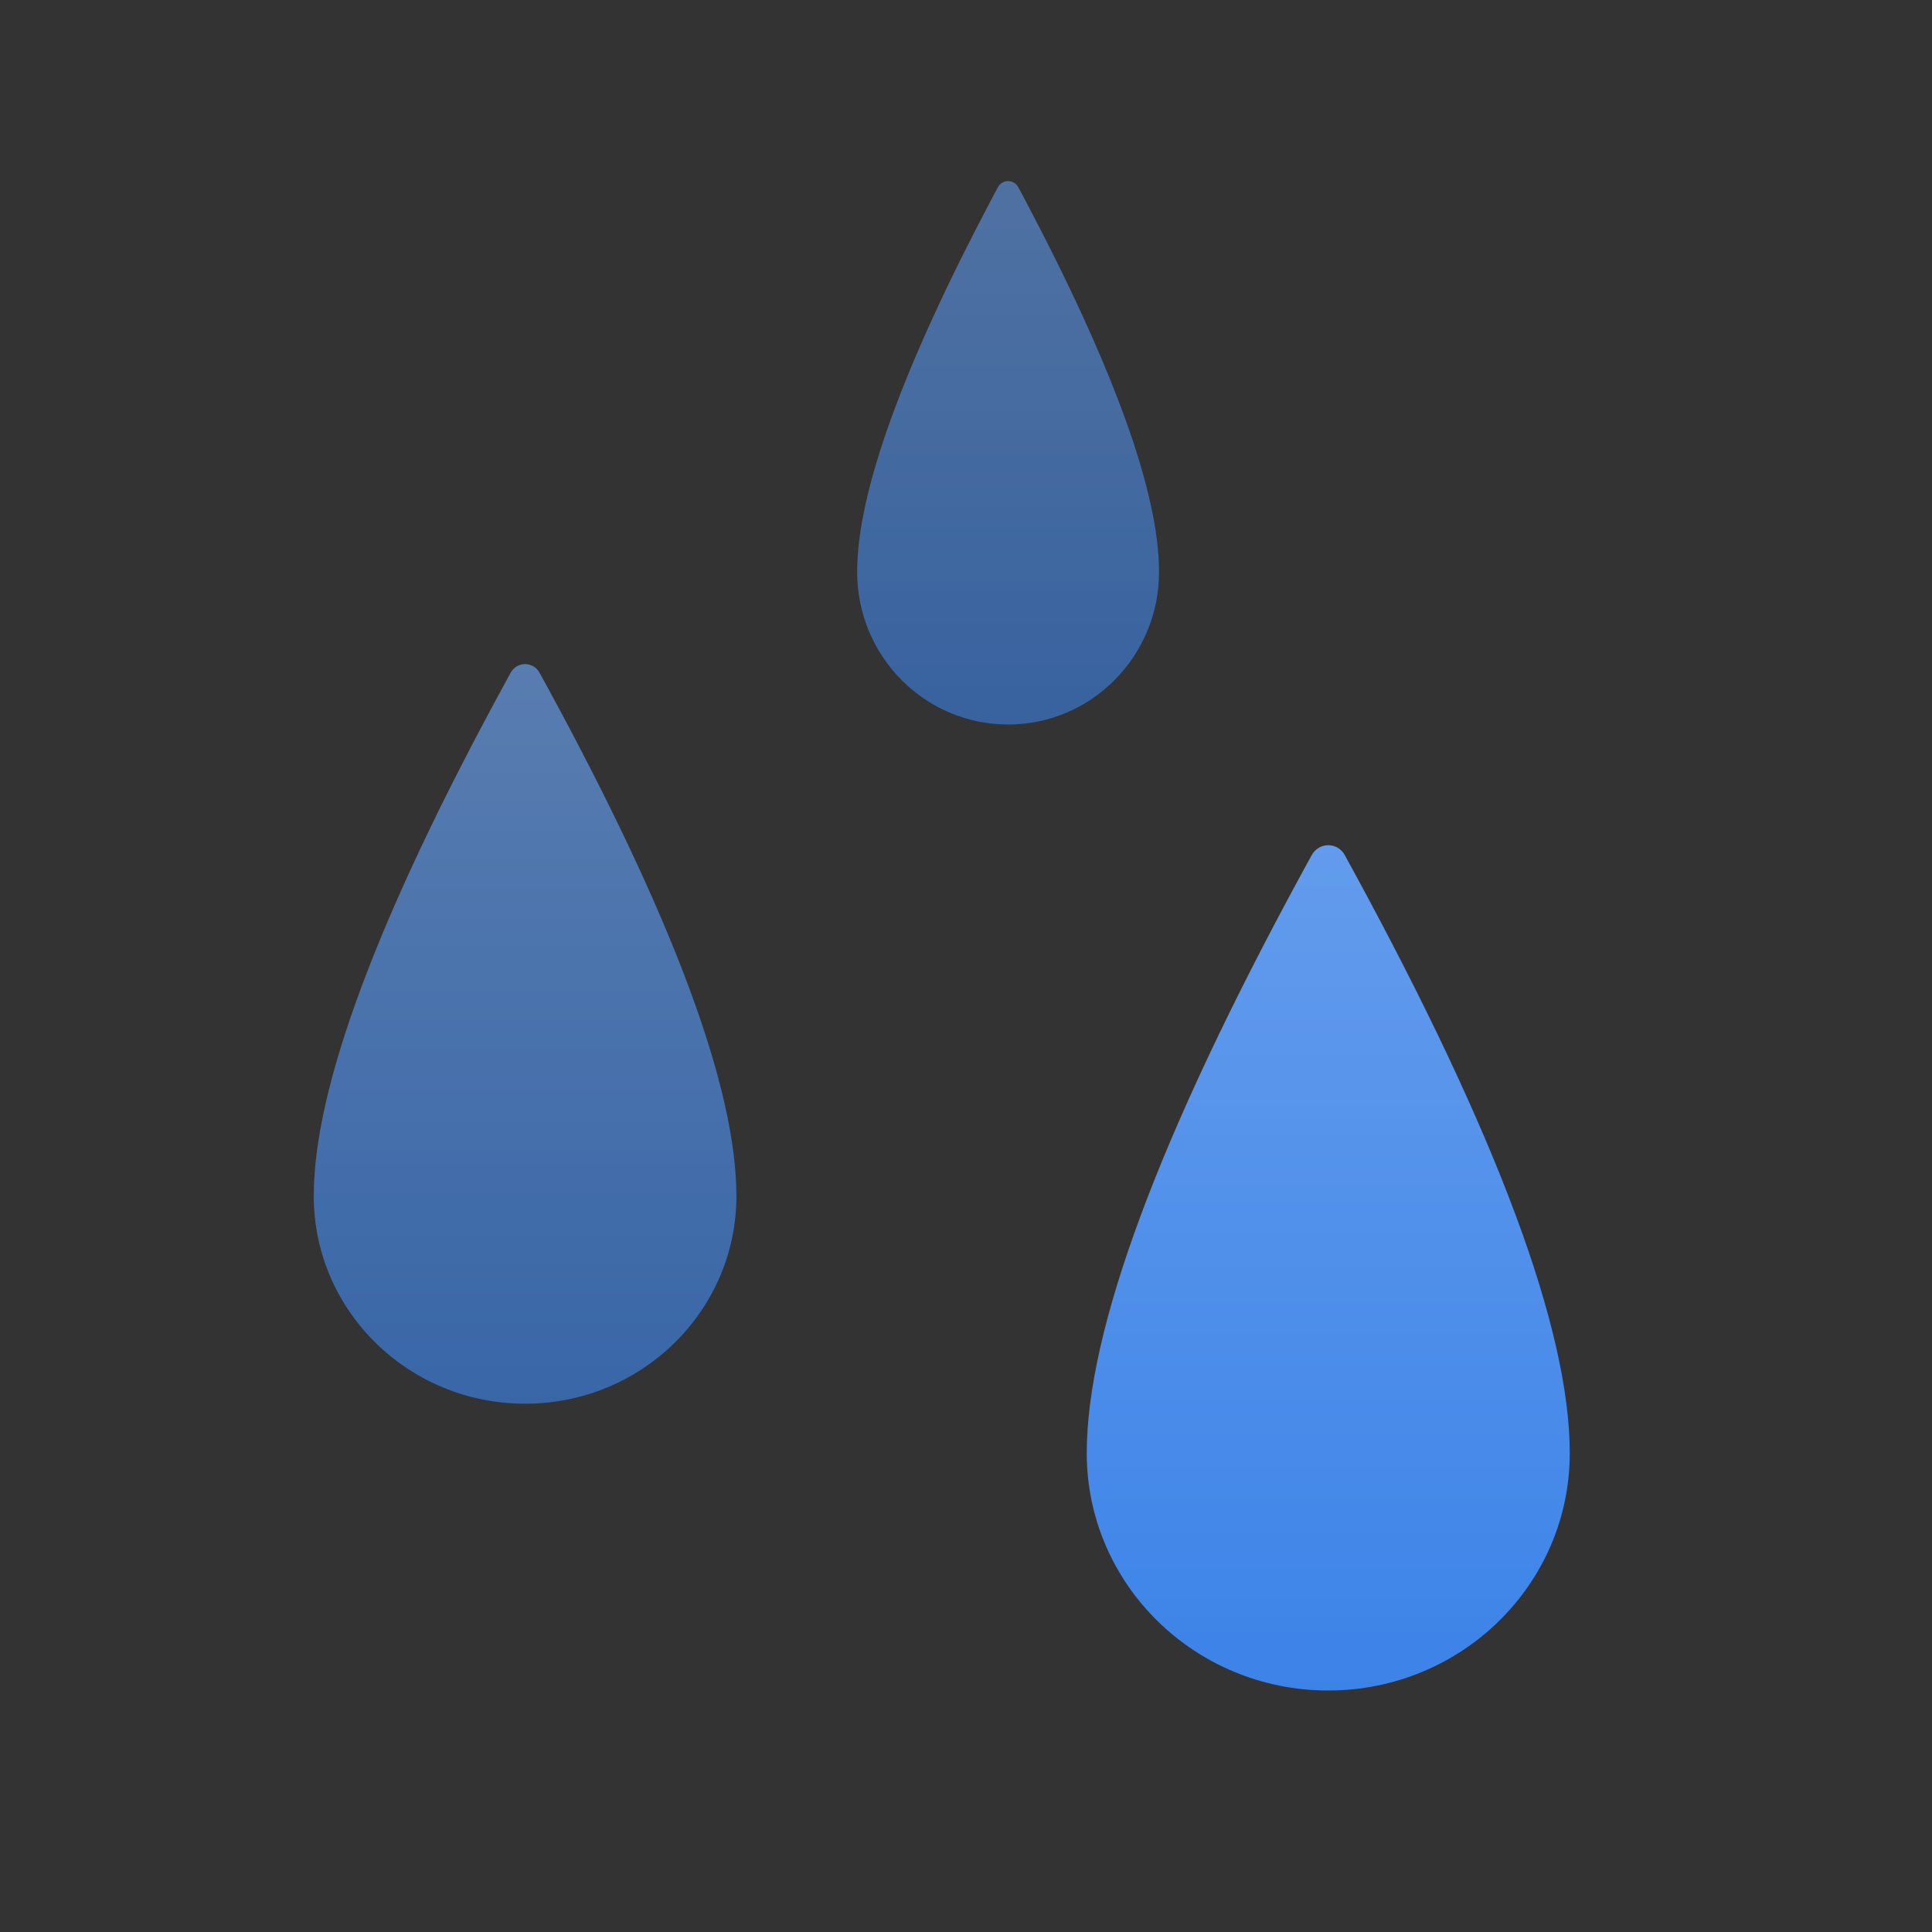 <svg viewBox="0 0 32 32" fill="none" xmlns="http://www.w3.org/2000/svg">
<rect x="0" y="0" width="32" height="32" fill="#333333" stroke="none"/>
<path d="M22 28C24.209 28 26 26.24 26 24.069C26 22.026 24.803 18.806 22.408 14.41C22.371 14.342 22.326 14.259 22.272 14.161L22.272 14.161C22.189 14.01 21.999 13.955 21.849 14.039C21.798 14.068 21.756 14.11 21.728 14.161C21.674 14.259 21.629 14.341 21.592 14.409C19.197 18.806 18 22.026 18 24.069C18 26.24 19.791 28 22 28Z" fill="#3C83E8"/>
<path opacity="0.2" d="M22 28C24.209 28 26 26.24 26 24.069C26 22.026 24.803 18.806 22.408 14.41C22.371 14.342 22.326 14.259 22.272 14.161L22.272 14.161C22.189 14.01 21.999 13.955 21.849 14.039C21.798 14.068 21.756 14.11 21.728 14.161C21.674 14.259 21.629 14.341 21.592 14.409C19.197 18.806 18 22.026 18 24.069C18 26.24 19.791 28 22 28Z" fill="url(#paint0_linear)"/>
<g opacity="0.8">
<path opacity="0.8" d="M8.697 23.25C10.63 23.25 12.197 21.71 12.197 19.81C12.197 18.023 11.15 15.205 9.055 11.359C9.022 11.299 8.982 11.227 8.935 11.141L8.935 11.141C8.862 11.009 8.697 10.961 8.565 11.034C8.521 11.059 8.484 11.096 8.459 11.141C8.412 11.226 8.373 11.299 8.341 11.358C6.245 15.205 5.197 18.023 5.197 19.81C5.197 21.71 6.764 23.25 8.697 23.25Z" fill="#3C83E8"/>
<path opacity="0.2" d="M8.697 23.25C10.63 23.25 12.197 21.71 12.197 19.81C12.197 18.023 11.15 15.205 9.055 11.359C9.022 11.299 8.982 11.227 8.935 11.141L8.935 11.141C8.862 11.009 8.697 10.961 8.565 11.034C8.521 11.059 8.484 11.096 8.459 11.141C8.412 11.226 8.373 11.299 8.341 11.358C6.245 15.205 5.197 18.023 5.197 19.81C5.197 21.71 6.764 23.25 8.697 23.25Z" fill="url(#paint1_linear)"/>
</g>
<g opacity="0.6">
<path d="M16.697 12C18.078 12 19.197 10.869 19.197 9.473C19.197 8.159 18.449 6.09 16.953 3.264C16.929 3.22 16.901 3.167 16.867 3.104L16.867 3.104C16.815 3.006 16.697 2.971 16.603 3.025C16.571 3.044 16.545 3.071 16.527 3.104C16.494 3.166 16.465 3.219 16.442 3.263C14.946 6.089 14.197 8.159 14.197 9.473C14.197 10.869 15.317 12 16.697 12Z" fill="#3C83E8"/>
<path opacity="0.2" d="M16.697 12C18.078 12 19.197 10.869 19.197 9.473C19.197 8.159 18.449 6.09 16.953 3.264C16.929 3.22 16.901 3.167 16.867 3.104L16.867 3.104C16.815 3.006 16.697 2.971 16.603 3.025C16.571 3.044 16.545 3.071 16.527 3.104C16.494 3.166 16.465 3.219 16.442 3.263C14.946 6.089 14.197 8.159 14.197 9.473C14.197 10.869 15.317 12 16.697 12Z" fill="url(#paint2_linear)"/>
</g>
<defs>
<linearGradient id="paint0_linear" x1="22" y1="14" x2="22" y2="28" gradientUnits="userSpaceOnUse">
<stop stop-color="white"/>
<stop offset="1" stop-color="white" stop-opacity="0"/>
</linearGradient>
<linearGradient id="paint1_linear" x1="8.697" y1="11" x2="8.697" y2="23.25" gradientUnits="userSpaceOnUse">
<stop stop-color="white"/>
<stop offset="1" stop-color="white" stop-opacity="0"/>
</linearGradient>
<linearGradient id="paint2_linear" x1="16.697" y1="3" x2="16.697" y2="12" gradientUnits="userSpaceOnUse">
<stop stop-color="white"/>
<stop offset="1" stop-color="white" stop-opacity="0"/>
</linearGradient>
</defs>
</svg>
